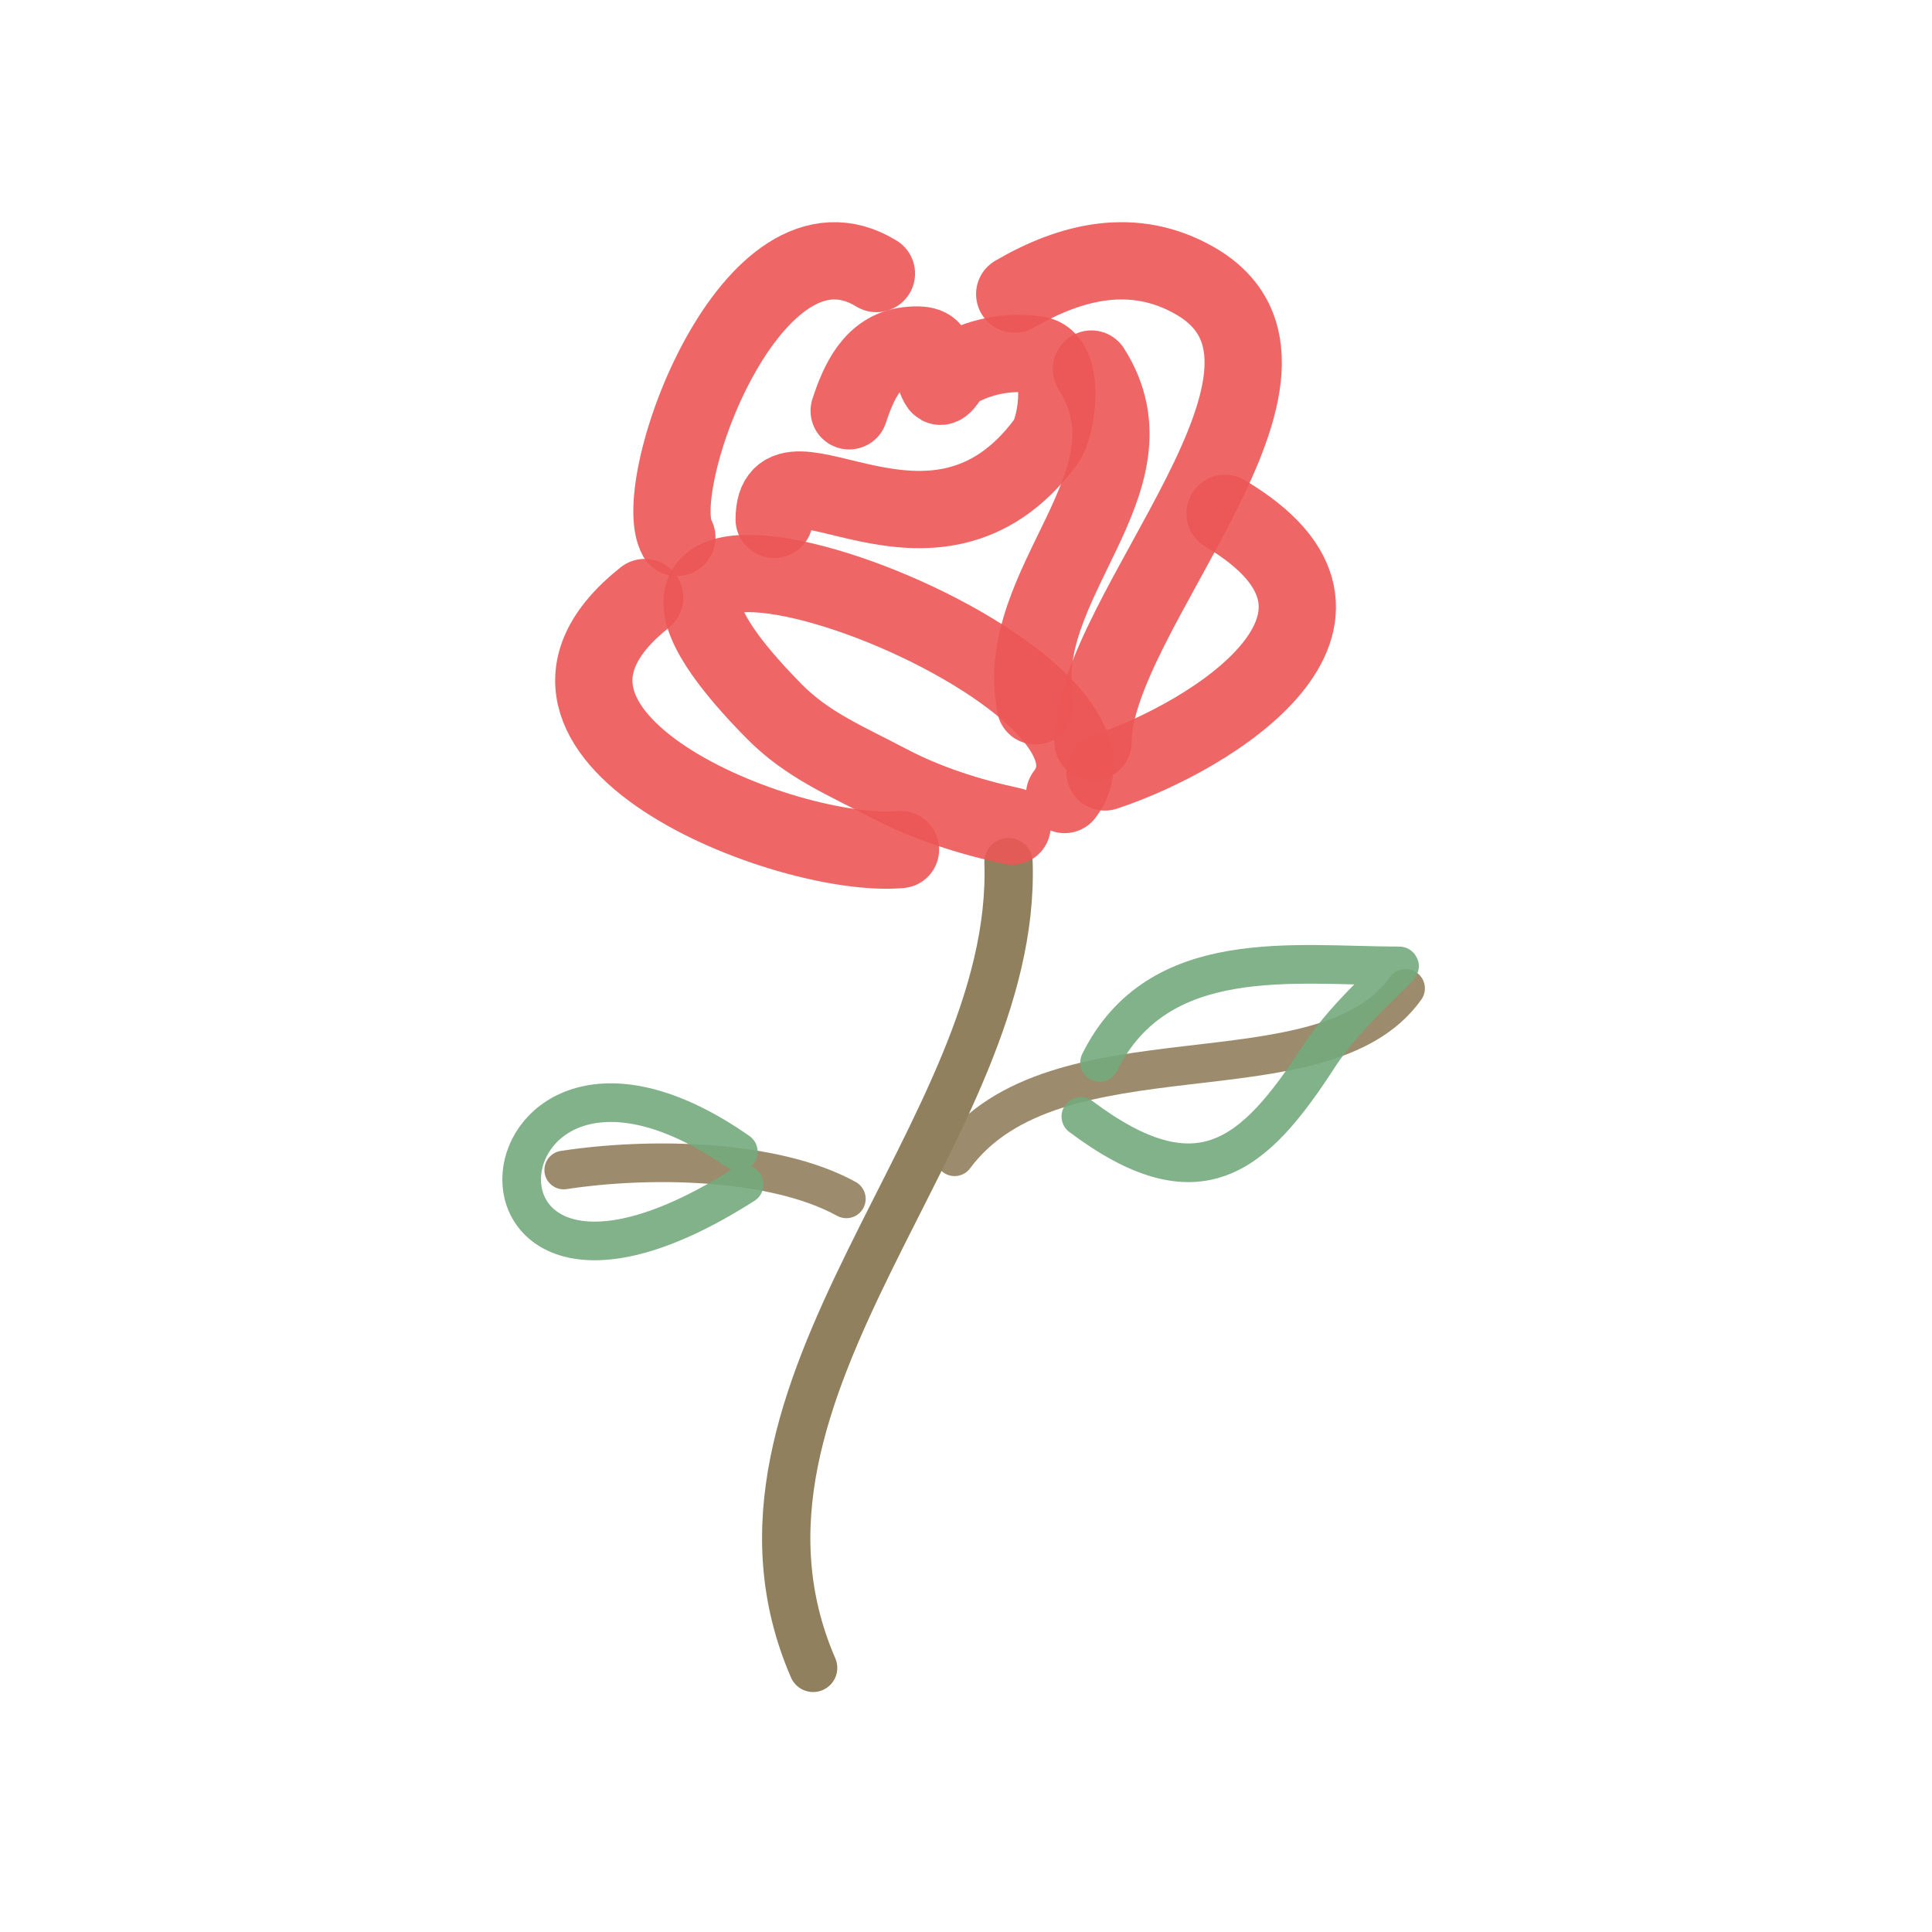 <?xml version="1.0" encoding="utf-8"?><!-- Uploaded to: SVG Repo, www.svgrepo.com, Generator: SVG Repo Mixer Tools -->
<svg width="800px" height="800px" viewBox="0 0 400 400" fill="none" xmlns="http://www.w3.org/2000/svg">
<!-- Stem -->
<path d="M208.8 178.494C210.706 234.424 143.341 287.589 168.352 345.317" stroke="#91805E" stroke-width="10" stroke-linecap="round" stroke-linejoin="round"/>
<!-- Pedals -->
<path d="M209.54 171.025C200.69 169.12 191.801 166.306 183.739 162.043C175.313 157.591 167.19 154.266 160.354 147.348C100.32 86.55 241.204 137.438 220.423 164.494" stroke="#EC5756" stroke-opacity="0.9" stroke-width="16" stroke-linecap="round" stroke-linejoin="round"/>
<path d="M175.813 85.052C177.757 79.175 180.649 72.431 187.845 71.561C196.483 70.52 191.731 75.878 194.444 79.804C195.136 80.81 196.924 77.168 197.546 76.809C202.673 73.838 208.569 72.602 214.624 73.437C220.844 74.293 218.897 88.268 216.567 91.419C193.089 123.149 160.289 88.527 160.289 107.533" stroke="#EC5756" stroke-opacity="0.9" stroke-width="16" stroke-linecap="round" stroke-linejoin="round"/>
<path d="M225.957 76.409C240.893 99.866 209.306 120.736 214.377 146.126" stroke="#EC5756" stroke-opacity="0.9" stroke-width="16" stroke-linecap="round" stroke-linejoin="round"/>
<path d="M181.451 56.631C155.79 40.882 134.114 100.525 140.138 111.267" stroke="#EC5756" stroke-opacity="0.9" stroke-width="16" stroke-linecap="round" stroke-linejoin="round"/>
<path d="M133.478 123.717C97.63 152.166 162.832 178.009 186.433 175.882" stroke="#EC5756" stroke-opacity="0.9" stroke-width="16" stroke-linecap="round" stroke-linejoin="round"/>
<path d="M210.086 60.893C221.796 54.061 234.751 50.884 247.371 58.109C278.792 76.102 226.296 126.771 226.296 153.596" stroke="#EC5756" stroke-opacity="0.9" stroke-width="16" stroke-linecap="round" stroke-linejoin="round"/>
<path d="M253.621 106.288C290.246 128 250.934 152.499 228.76 159.82" stroke="#EC5756" stroke-opacity="0.9" stroke-width="16" stroke-linecap="round" stroke-linejoin="round"/>
<!-- Branches -->
<path d="M197.638 239.497C218.463 211.413 273.887 228.707 291.009 204.638" stroke="#91805E" stroke-opacity="0.9" stroke-width="8" stroke-linecap="round" stroke-linejoin="round"/>
<path d="M175.226 248.211C160.142 239.912 134.305 239.539 116.714 242.24" stroke="#91805E" stroke-opacity="0.9" stroke-width="8" stroke-linecap="round" stroke-linejoin="round"/>
<!-- Leaves -->
<path d="M152.865 238.472C97.41 199.697 88.406 287.205 154.063 245.233" stroke="#74AA7D" stroke-opacity="0.9" stroke-width="8" stroke-linecap="round" stroke-linejoin="round"/>
<path d="M227.66 219.97C239.791 195.509 267.959 199.979 289.703 199.979C290.692 199.979 279.138 209.32 273.03 218.768C259.623 239.502 248.142 249.431 223.78 231.161" stroke="#74AA7D" stroke-opacity="0.9" stroke-width="8" stroke-linecap="round" stroke-linejoin="round"/>
</svg>